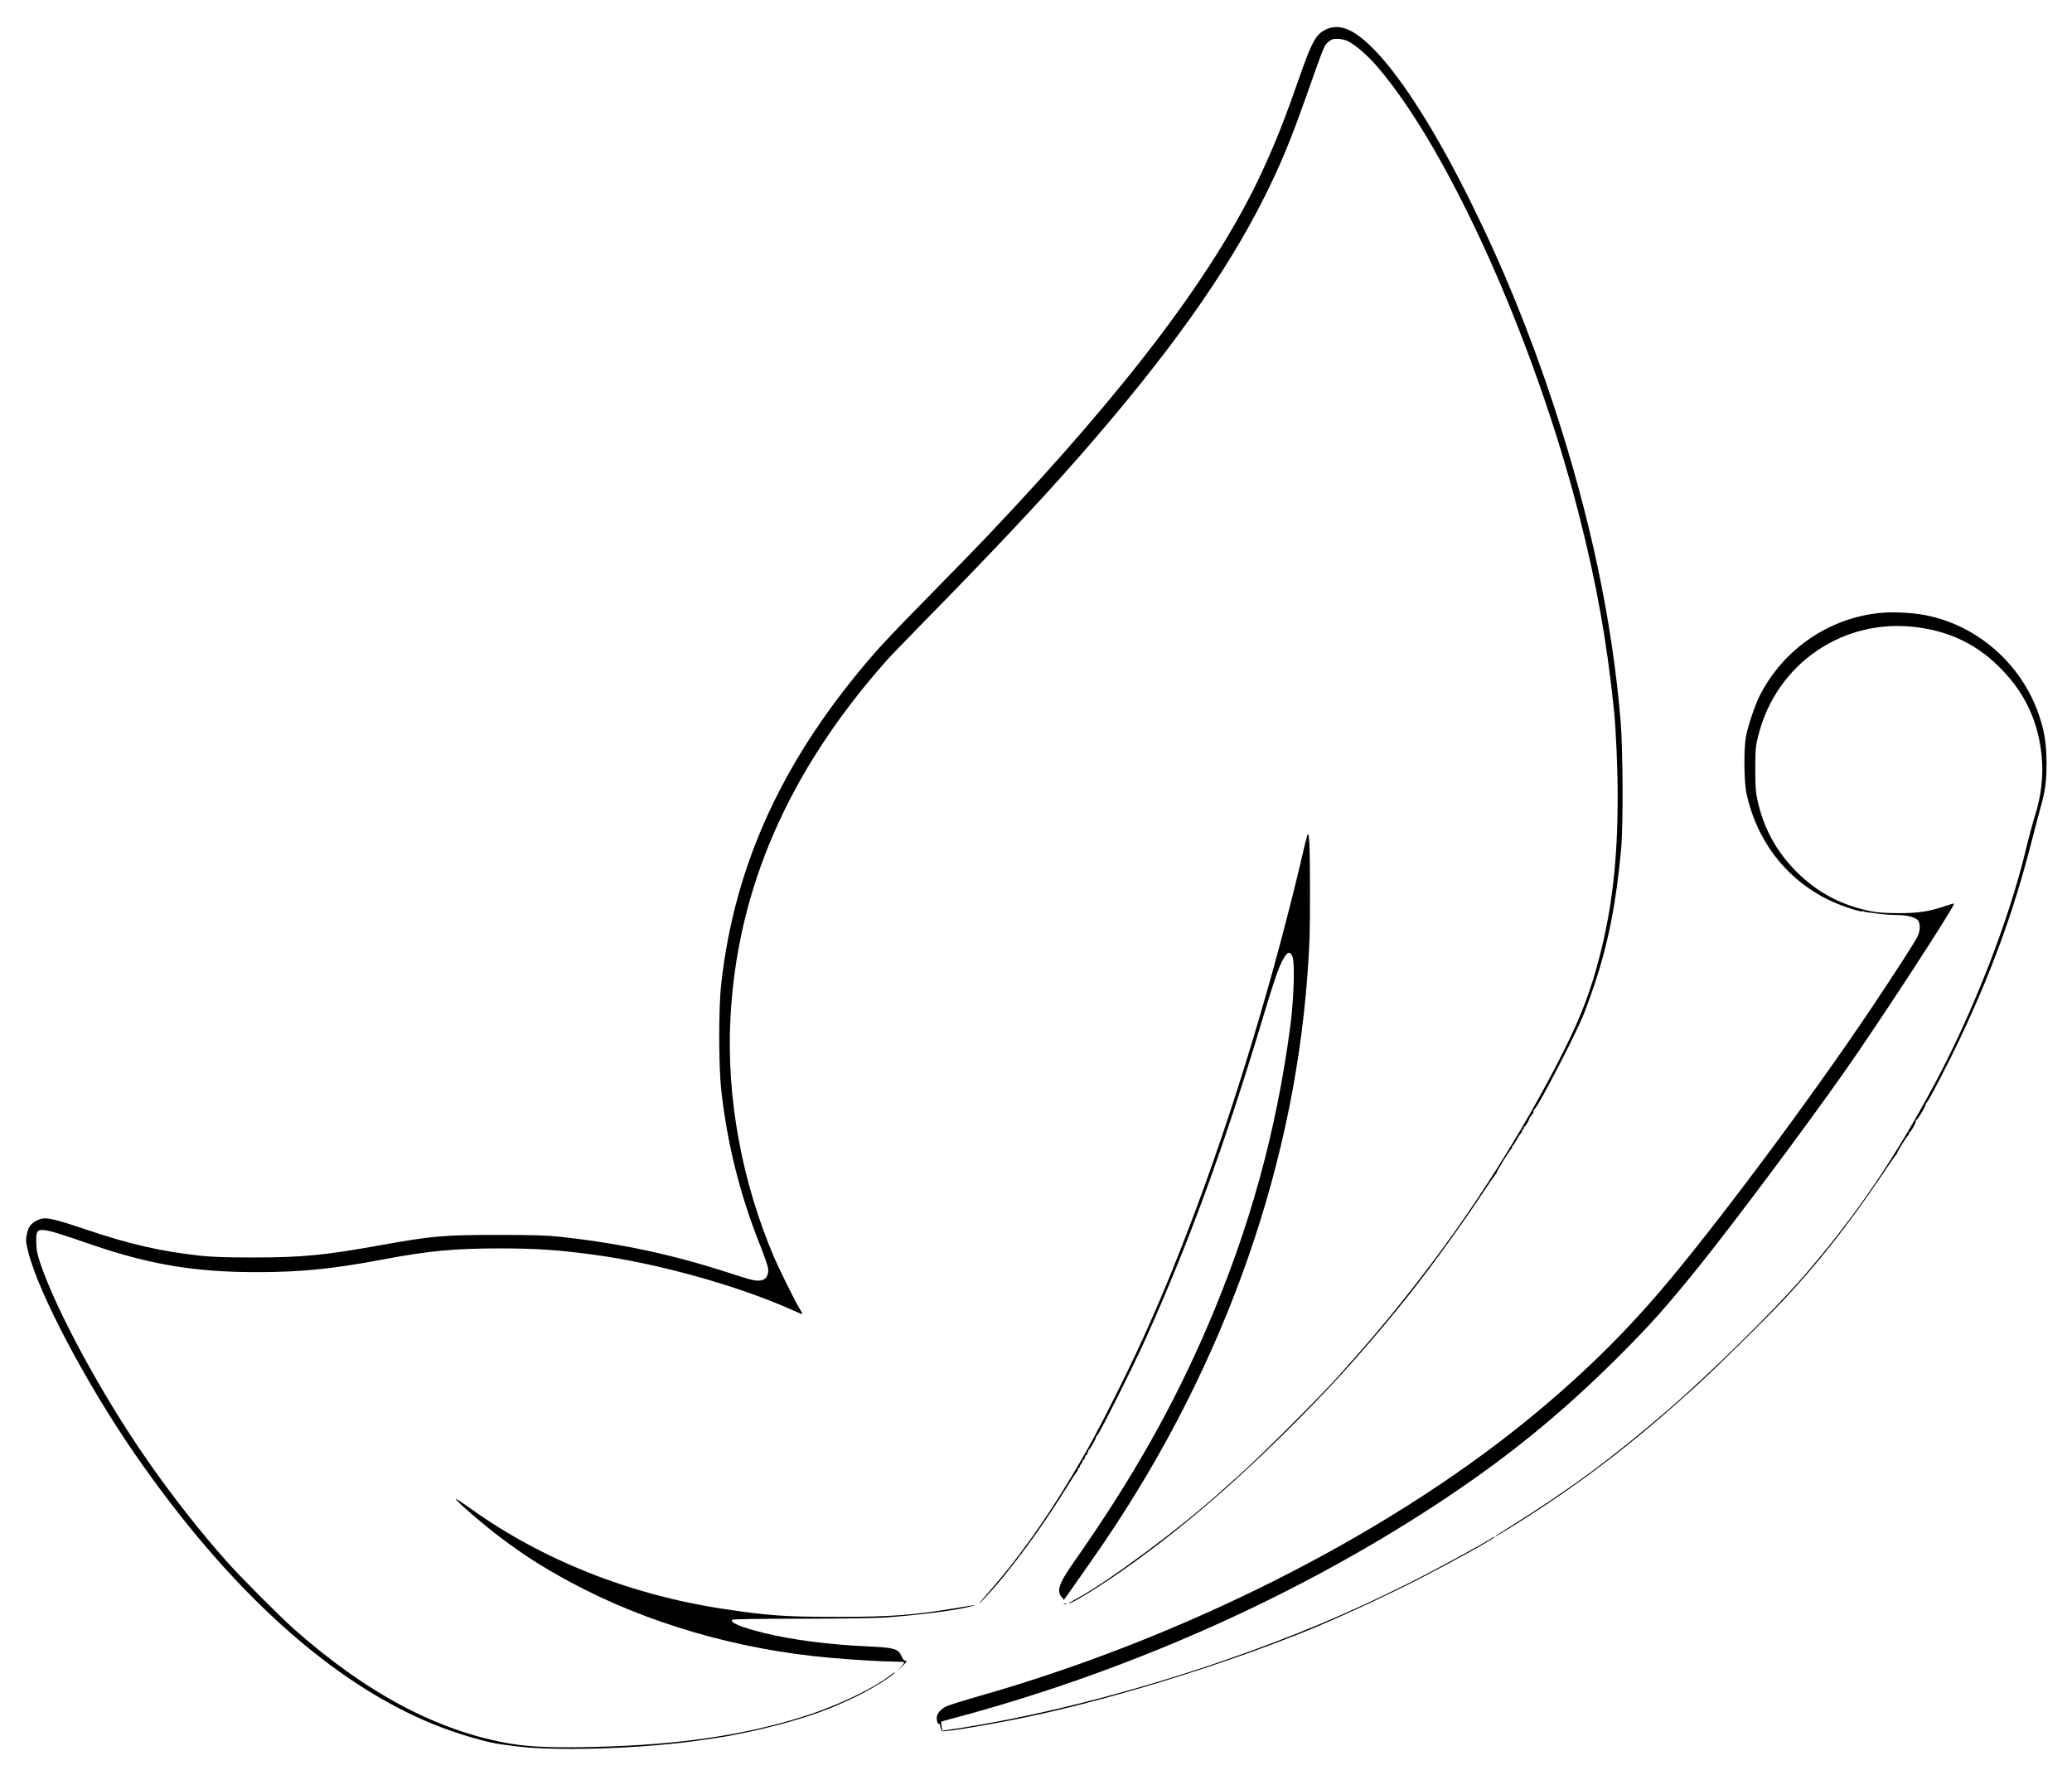 <?xml version="1.0" standalone="no"?>
<!DOCTYPE svg PUBLIC "-//W3C//DTD SVG 20010904//EN"
 "http://www.w3.org/TR/2001/REC-SVG-20010904/DTD/svg10.dtd">
<svg version="1.0" xmlns="http://www.w3.org/2000/svg"
 width="1920pt" height="1645pt" viewBox="0 0 1920 1645"
 preserveAspectRatio="xMidYMid meet">

<g transform="translate(0,1645) scale(0.1,-0.1)"
fill="#000000" stroke="none">
<path d="M12283 16175 c-89 -45 -125 -109 -232 -413 -150 -429 -228 -625 -356
-903 -425 -918 -1228 -1985 -2519 -3349 -142 -150 -327 -339 -671 -690 -154
-157 -332 -343 -394 -415 -845 -967 -1303 -1952 -1428 -3075 -25 -223 -24
-753 0 -980 55 -498 174 -974 362 -1445 37 -93 70 -188 73 -211 6 -58 -18
-101 -63 -110 -49 -9 -86 -1 -290 66 -523 171 -1015 277 -1570 337 -126 14
-249 18 -580 18 -503 0 -607 -9 -1087 -95 -520 -94 -731 -114 -1178 -114 -261
0 -383 4 -500 17 -369 41 -649 106 -1059 244 -325 109 -378 119 -450 81 -57
-29 -78 -59 -93 -130 -11 -51 -9 -67 14 -162 94 -378 537 -1219 984 -1866 878
-1273 1837 -2138 2790 -2518 205 -82 476 -161 606 -178 24 -3 54 -7 68 -9 14
-2 41 -6 60 -8 349 -47 1081 -28 1630 42 124 16 292 41 345 51 209 41 283 57
450 100 301 78 519 157 760 277 131 65 309 176 336 210 8 10 -4 4 -26 -13
-184 -143 -531 -305 -870 -408 -543 -164 -1119 -246 -1868 -266 -385 -10 -614
-1 -798 30 -670 114 -1334 467 -2009 1066 -128 114 -493 480 -616 619 -244
273 -514 618 -739 942 -422 606 -851 1399 -996 1839 -26 79 -32 116 -33 187
-2 148 0 148 507 -26 544 -187 962 -257 1537 -257 409 0 703 30 1155 115 427
81 672 105 1092 105 337 0 532 -13 858 -56 602 -79 1358 -290 1868 -520 43
-20 80 -34 82 -32 2 2 -10 25 -27 52 -42 69 -187 361 -238 481 -296 696 -438
1471 -402 2197 59 1200 532 2290 1439 3317 37 42 176 186 308 321 674 687
1118 1158 1496 1590 816 933 1350 1683 1706 2395 147 294 240 517 388 935 166
470 165 468 202 500 28 25 42 30 86 30 29 0 70 -9 92 -19 67 -30 188 -134 277
-238 664 -771 1459 -2542 1872 -4163 162 -640 253 -1145 321 -1795 19 -179 35
-542 35 -805 0 -577 -50 -1025 -165 -1475 -83 -323 -173 -561 -333 -881 -320
-639 -752 -1338 -1186 -1919 -301 -402 -541 -694 -900 -1095 -177 -198 -736
-755 -926 -924 -85 -75 -166 -148 -180 -160 -362 -328 -1035 -827 -1320 -980
-47 -25 -80 -46 -75 -46 32 0 283 155 505 311 491 345 978 758 1484 1258 421
417 677 697 1054 1156 234 284 547 710 782 1065 67 102 127 188 134 192 6 4 8
8 4 8 -8 0 112 197 136 223 9 9 13 17 9 17 -5 0 -3 4 2 8 6 4 21 27 35 52 13
25 32 54 42 64 9 10 15 23 12 28 -3 4 0 8 5 8 6 0 11 7 11 15 0 8 3 15 8 15 8
0 41 56 44 75 1 6 10 19 20 29 16 18 22 31 16 39 -1 1 6 12 17 24 49 57 352
642 440 848 26 61 75 196 110 300 128 383 202 762 247 1255 20 219 17 930 -5
1190 -79 940 -284 1904 -623 2933 -222 671 -468 1275 -769 1882 -311 627 -618
1115 -869 1382 -199 211 -341 273 -473 208z"/>
<path d="M17428 10770 c-479 -45 -905 -338 -1123 -770 -43 -86 -106 -273 -126
-375 -21 -107 -19 -418 4 -525 95 -446 373 -804 772 -995 99 -47 281 -109 301
-101 6 2 15 2 18 -1 3 -4 16 -7 29 -8 12 -1 60 -7 107 -14 46 -6 121 -11 165
-11 96 0 178 -22 200 -53 20 -29 19 -93 -4 -142 -22 -48 -201 -326 -431 -670
-558 -833 -1456 -2037 -1955 -2620 -369 -432 -772 -822 -1245 -1206 -1326
-1076 -3192 -2014 -5070 -2549 -140 -40 -274 -82 -298 -93 -53 -24 -92 -70
-92 -107 0 -35 10 -61 20 -55 4 3 11 -11 14 -30 4 -19 10 -37 15 -39 20 -13
539 76 871 149 748 163 1702 458 2466 763 291 116 768 336 1089 501 339 175
695 373 695 388 0 3 -10 -1 -22 -9 -102 -66 -539 -303 -783 -425 -566 -283
-1076 -496 -1725 -720 -866 -298 -1793 -530 -2547 -637 l-41 -6 -7 41 c-4 22
-5 42 -3 43 1 1 41 13 88 25 1595 422 3156 1110 4481 1976 651 426 1159 837
1695 1370 298 297 457 475 755 845 319 397 969 1265 1349 1805 314 446 1032
1547 1017 1561 -2 2 -37 -8 -78 -22 -152 -52 -250 -67 -439 -67 -138 1 -195 5
-270 21 -266 57 -482 173 -669 359 -191 191 -309 406 -367 673 -15 68 -19 126
-19 285 1 183 3 209 28 308 168 672 798 1098 1482 1002 313 -43 559 -167 775
-391 220 -228 339 -488 369 -804 17 -184 -4 -368 -64 -555 -19 -60 -57 -202
-84 -315 -158 -655 -483 -1490 -842 -2162 -373 -698 -730 -1223 -1213 -1783
-279 -324 -881 -916 -1276 -1256 -516 -443 -891 -720 -1447 -1068 -73 -46
-133 -85 -133 -87 0 -6 -5 -9 145 84 629 392 1129 774 1730 1323 180 164 624
602 793 782 306 324 607 706 891 1127 79 118 148 218 153 221 6 3 9 9 8 13 -2
9 92 160 102 164 4 2 8 10 8 18 0 8 3 14 8 14 11 0 62 96 55 104 -3 3 -1 6 4
6 11 0 79 112 85 140 2 8 8 19 14 25 19 16 203 372 304 585 294 622 495 1172
655 1790 35 135 74 286 88 335 50 176 61 259 61 435 -1 185 -20 300 -75 457
-166 469 -571 820 -1050 912 -126 23 -293 32 -411 21z"/>
<path d="M12096 8643 c-275 -1199 -669 -2504 -1081 -3578 -224 -584 -414
-1020 -661 -1515 -174 -349 -273 -531 -422 -780 -252 -422 -516 -789 -778
-1085 -85 -97 -110 -134 -33 -50 106 116 137 151 235 275 182 229 353 474 525
750 46 74 89 141 96 148 7 7 13 20 13 28 0 8 5 14 12 14 6 0 9 3 5 6 -3 3 1
13 9 22 8 10 14 21 14 25 -1 4 6 15 15 23 8 9 13 19 10 24 -3 4 2 11 11 14 8
3 12 10 9 16 -3 5 -1 10 5 10 6 0 8 5 5 10 -3 5 -2 10 2 10 5 0 23 27 41 60
19 33 31 60 28 60 -3 0 2 8 12 18 25 25 324 620 441 879 402 889 731 1787
1085 2963 104 346 146 469 183 545 48 95 75 108 100 48 23 -57 12 -398 -21
-648 -130 -976 -376 -1868 -768 -2780 -319 -743 -698 -1412 -1222 -2160 -129
-185 -161 -249 -149 -306 3 -17 14 -36 23 -42 10 -6 16 -18 13 -26 -3 -9 21
22 54 69 32 47 130 186 217 310 1164 1659 1853 3533 1991 5415 21 280 24 386
24 750 0 400 -5 555 -19 555 -3 0 -14 -35 -24 -77z"/>
<path d="M4222 2558 c8 -23 270 -249 423 -363 218 -164 392 -274 642 -409 705
-379 1549 -625 2403 -700 210 -19 503 -36 611 -36 43 0 79 -3 79 -7 0 -4 -17
-25 -37 -48 -36 -38 -36 -38 10 5 49 47 57 60 32 60 -8 0 -22 18 -31 40 -27
68 -67 80 -306 91 -364 16 -709 61 -965 124 -212 52 -317 95 -299 123 3 6 267
10 643 10 372 0 701 5 788 12 321 24 637 65 775 100 83 22 71 20 -140 -15
-383 -64 -602 -80 -1090 -80 -490 0 -641 11 -1070 76 -857 131 -1662 451
-2324 924 -81 58 -146 100 -144 93z"/>
<path d="M9858 1583 c6 -2 18 -2 25 0 6 3 1 5 -13 5 -14 0 -19 -2 -12 -5z"/>
</g>
</svg>
